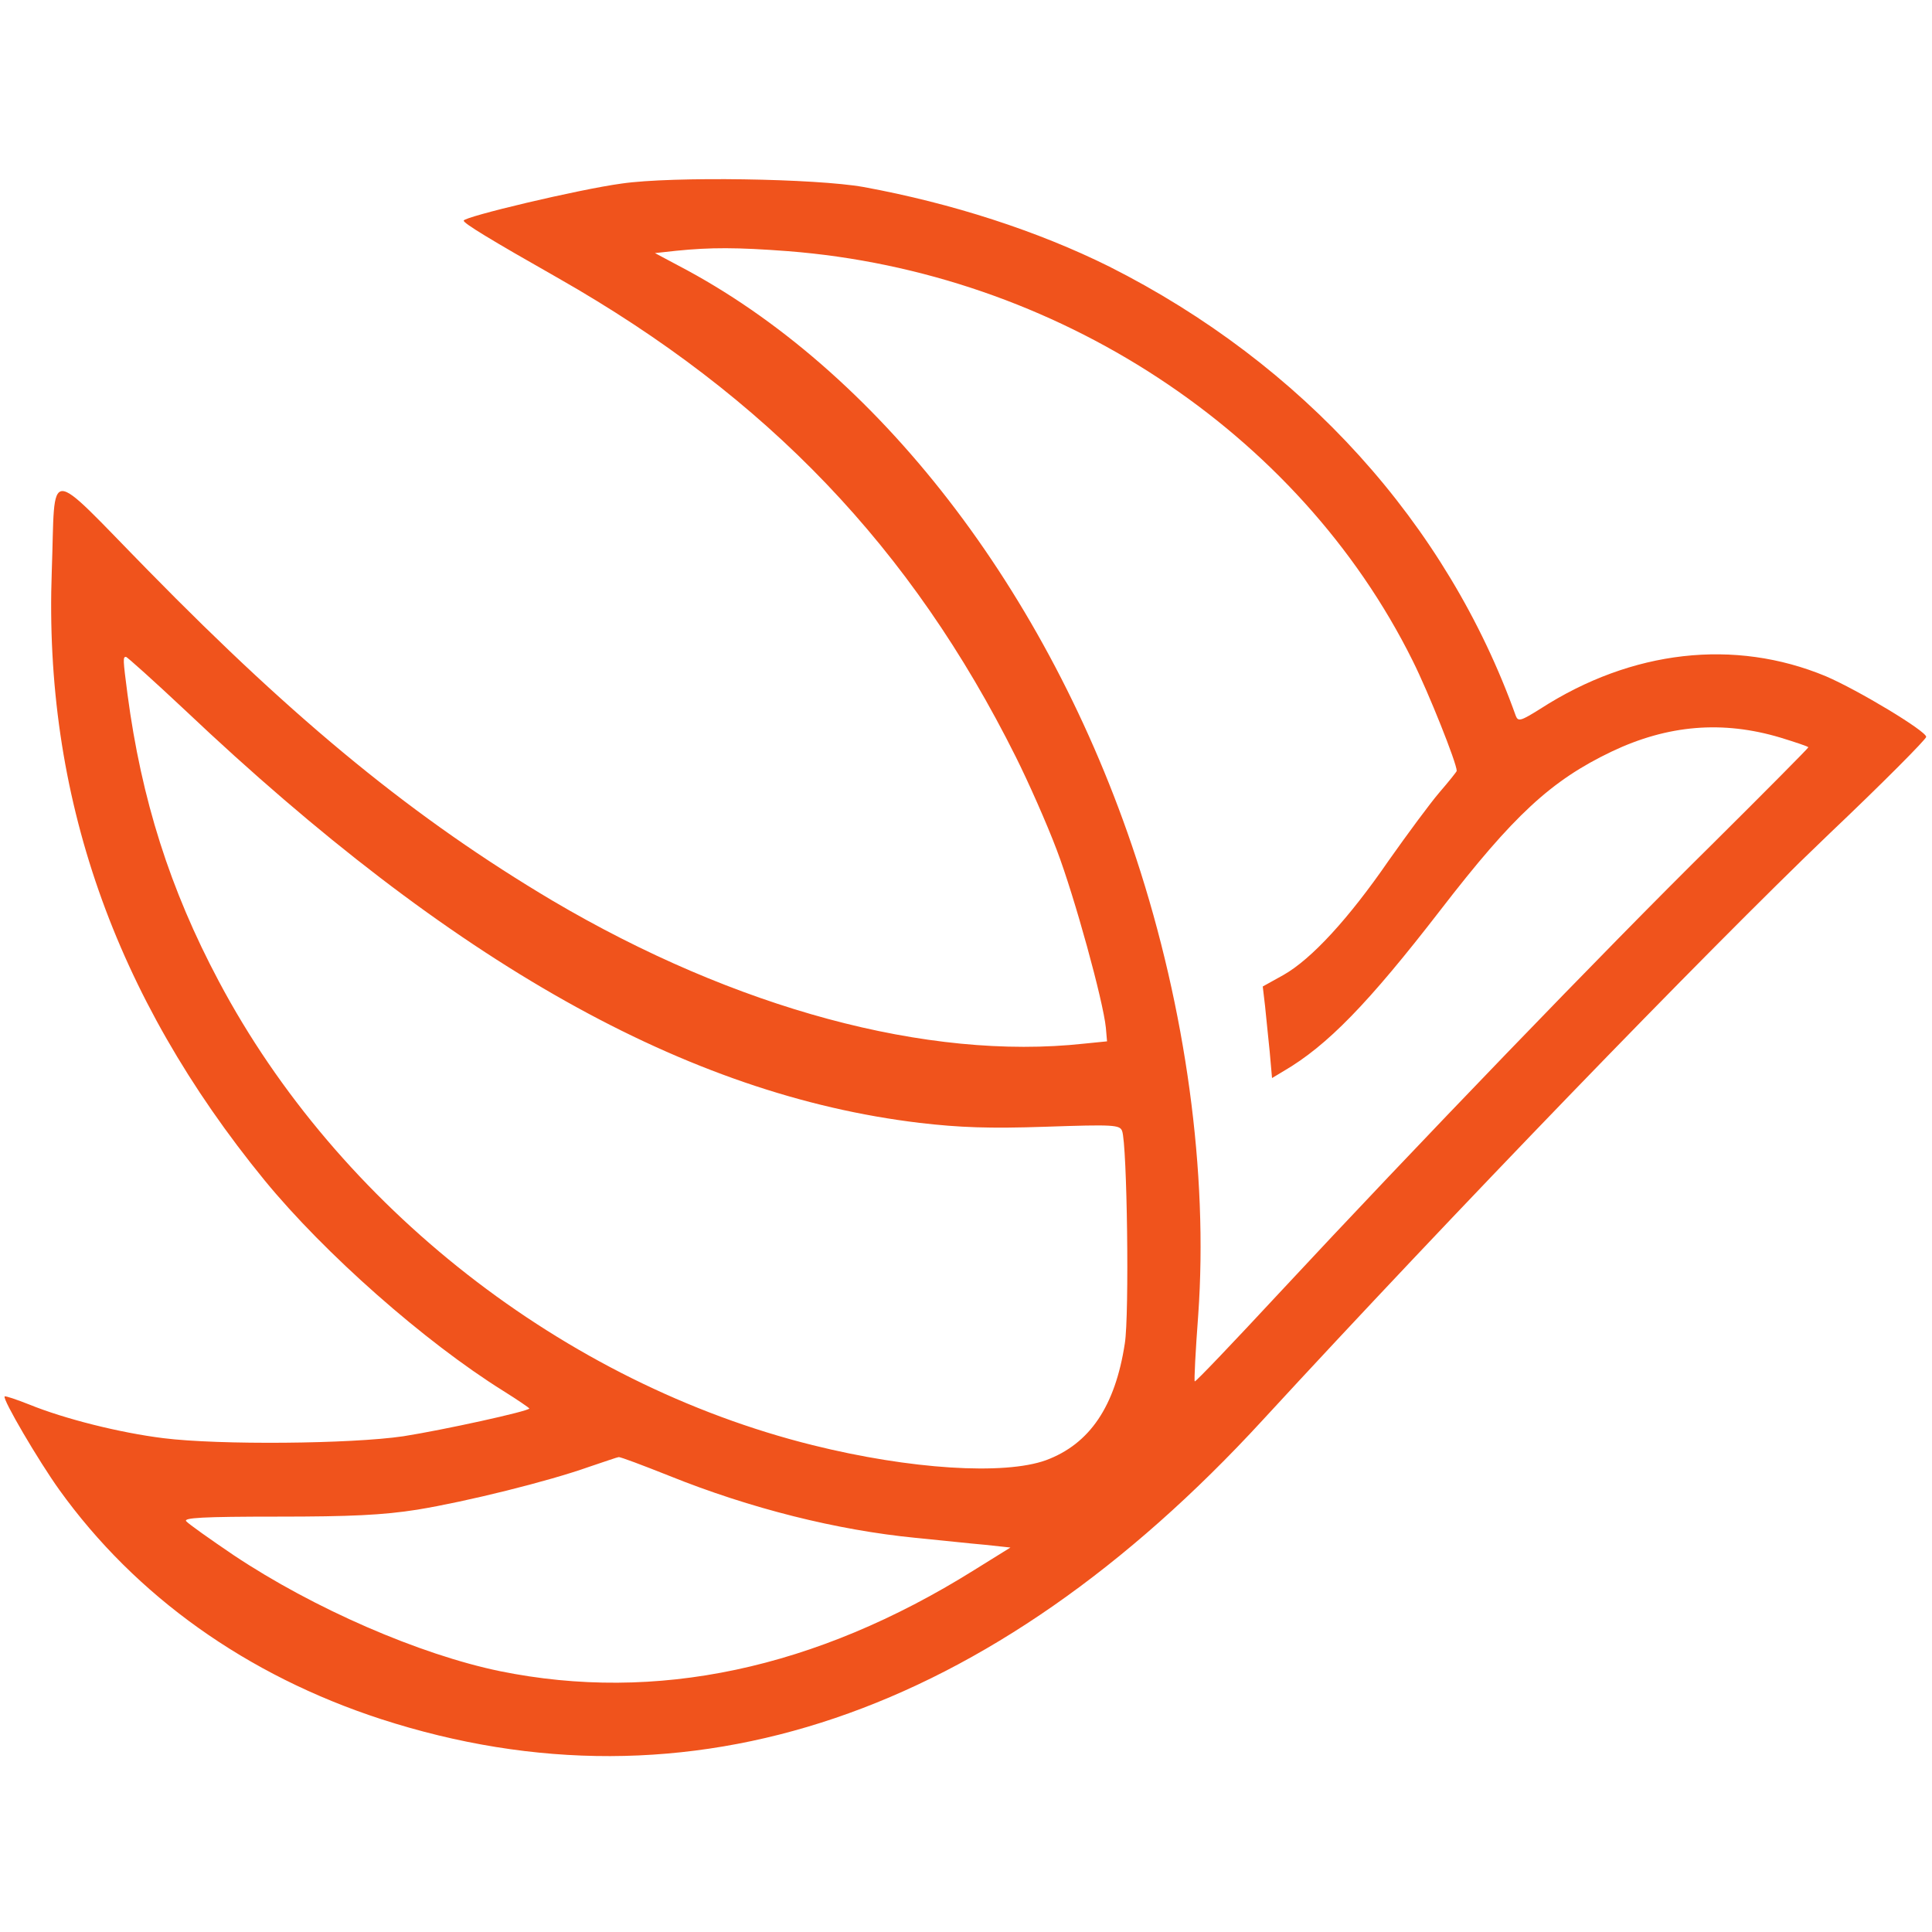 <?xml version="1.0" standalone="no"?>
<!DOCTYPE svg PUBLIC "-//W3C//DTD SVG 20010904//EN"
 "http://www.w3.org/TR/2001/REC-SVG-20010904/DTD/svg10.dtd">
<svg version="1.0" xmlns="http://www.w3.org/2000/svg"
 width="100pt" height="100pt" viewBox="0 0 500 500"
 preserveAspectRatio="xMidYMid meet">

<g transform="translate(0,500) scale(0.1,-0.1)"
fill="#F0531C" stroke="none">
<path d="M1609 4525 c-111 -15 -409 -86 -409 -96 0 -7 67 -48 245 -149 541
-308 914 -698 1184 -1239 32 -64 80 -172 106 -241 46 -121 120 -390 127 -460
l3 -35 -60 -6 c-404 -44 -902 91 -1375 370 -355 211 -658 458 -1046 854 -270
275 -240 275 -250 -1 -21 -579 161 -1100 551 -1577 155 -189 413 -417 618
-545 37 -23 67 -44 67 -45 0 -7 -224 -56 -326 -72 -136 -20 -477 -23 -621 -5
-113 14 -256 50 -347 87 -33 13 -62 23 -64 21 -6 -7 88 -167 141 -241 198
-276 486 -481 833 -594 796 -258 1577 7 2282 774 486 528 1141 1206 1467 1518
138 131 250 244 250 250 0 15 -176 121 -260 157 -236 98 -502 68 -738 -84 -51
-32 -58 -34 -64 -19 -178 498 -552 911 -1052 1163 -185 92 -407 164 -636 206
-123 22 -495 28 -626 9z m430 -175 c693 -54 1322 -466 1617 -1060 41 -82 114
-265 114 -285 0 -2 -20 -27 -45 -56 -24 -28 -83 -108 -131 -176 -104 -151
-200 -255 -272 -296 l-54 -30 6 -51 c3 -28 8 -81 12 -118 l6 -68 30 18 c113
66 219 175 406 417 189 245 286 335 443 410 145 69 287 81 437 36 39 -12 72
-23 72 -25 0 -2 -113 -116 -251 -253 -271 -267 -773 -788 -1119 -1160 -118
-127 -216 -230 -218 -228 -2 1 2 79 9 172 26 368 -32 791 -161 1183 -228 693
-670 1264 -1185 1533 l-60 32 55 6 c89 9 157 9 289 -1z m-1560 -1188 c692
-655 1299 -996 1901 -1068 103 -12 180 -15 326 -10 176 6 192 5 198 -11 13
-34 19 -476 7 -550 -25 -163 -91 -260 -204 -302 -108 -39 -351 -24 -604 39
-643 160 -1228 618 -1537 1201 -126 237 -200 470 -236 742 -12 92 -12 97 -4
97 3 0 72 -62 153 -138z m1252 -1981 c211 -85 435 -141 639 -161 63 -6 144
-15 180 -18 l65 -7 -95 -59 c-410 -256 -823 -343 -1226 -261 -208 43 -482 162
-689 300 -62 42 -117 81 -123 88 -8 9 42 12 236 12 190 0 273 4 362 18 128 21
338 73 445 111 39 13 73 25 76 25 4 1 62 -21 130 -48z"/>
</g>
</svg>
